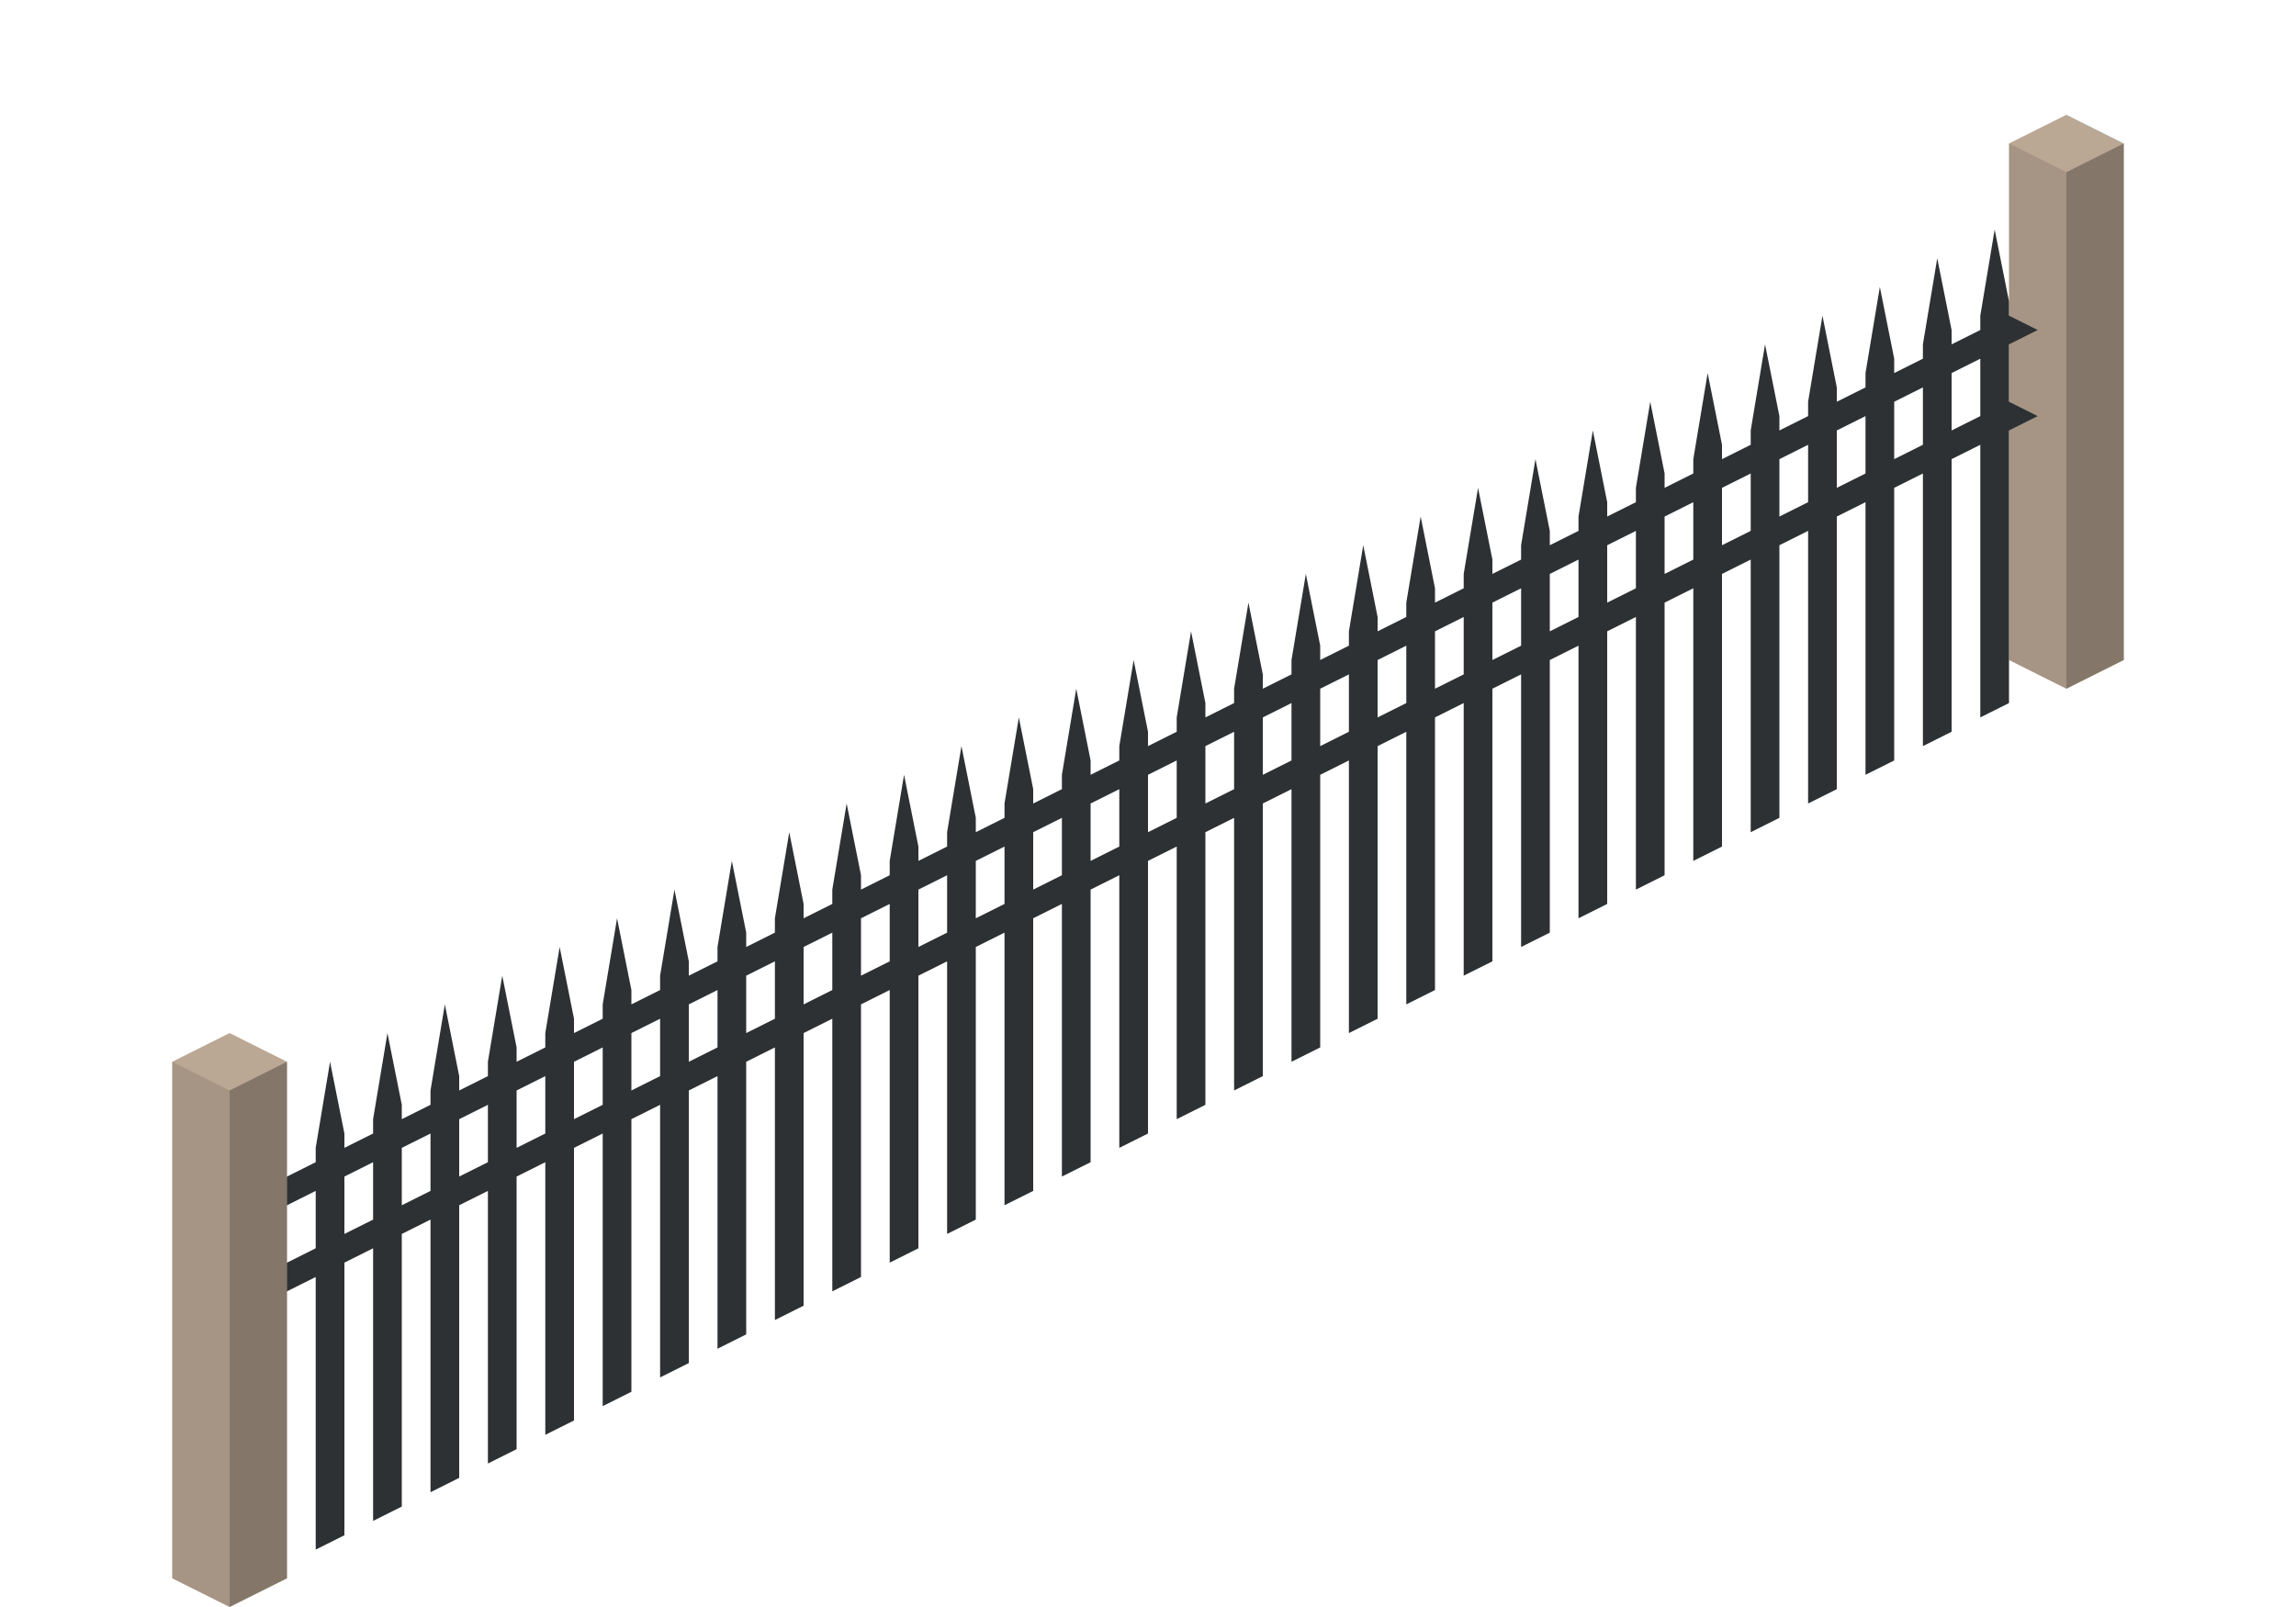 <svg enable-background="new 0 0 80 56" viewBox="0 0 80 56" xmlns="http://www.w3.org/2000/svg"><path d="m70 5 2-1 2 1v18l-2 1-2-1z" fill="#baa794"/><path d="m72 24-2-1v-18l2 1z" opacity=".11"/><path d="m72 24 2-1v-18l-2 1z" opacity=".29"/><path d="m70 14v-2l1-.5-1-.5v-.5l-.5-2.5-.5 3v.5l-1 .5v-.5l-.5-2.5-.5 3v.5l-1 .5v-.5l-.5-2.5-.5 3v.5l-1 .5v-.5l-.5-2.5-.5 3v.5l-1 .5v-.5l-.5-2.5-.5 3v.5l-1 .5v-.5l-.5-2.5-.5 3v.5l-1 .5v-.5l-.5-2.5-.5 3v.5l-1 .5v-.5l-.5-2.5-.5 3v.5l-1 .5v-.5l-.5-2.5-.5 3v.5l-1 .5v-.5l-.5-2.5-.5 3v.5l-1 .5v-.5l-.5-2.5-.5 3v.5l-1 .5v-.5l-.5-2.5-.5 3v.5l-1 .5v-.5l-.5-2.5-.5 3v.5l-1 .5v-.5l-.5-2.5-.5 3v.5l-1 .5v-.5l-.5-2.5-.5 3v.5l-1 .5v-.5l-.5-2.5-.5 3v.5l-1 .5v-.5l-.5-2.5-.5 3v.5l-1 .5v-.5l-.5-2.5-.5 3v.5l-1 .5v-.5l-.5-2.5-.5 3v.5l-1 .5v-.5l-.5-2.5-.5 3v.5l-1 .5v-.5l-.5-2.5-.5 3v.5l-1 .5v-.5l-.5-2.5-.5 3v.5l-1 .5v-.5l-.5-2.5-.5 3v.5l-1 .5v-.5l-.5-2.5-.5 3v.5l-1 .5v-.5l-.5-2.5-.5 3v.5l-1 .5v-.5l-.5-2.5-.5 3v.5l-1 .5v-.5l-.5-2.5-.5 3v.5l-1 .5v-.5l-.5-2.5-.5 3v.5l-1 .5v-.5l-.5-2.5-.5 3v.5l-1 .5v-.5l-.5-2.5-.5 3v.5l-4 2 1 .5 3-1.5v2l-4 2 1 .5 3-1.5v9.5l1-.5v-9.5l1-.5v9.5l1-.5v-9.5l1-.5v9.5l1-.5v-9.5l1-.5v9.5l1-.5v-9.5l1-.5v9.5l1-.5v-9.5l1-.5v9.5l1-.5v-9.5l1-.5v9.5l1-.5v-9.5l1-.5v9.5l1-.5v-9.5l1-.5v9.5l1-.5v-9.5l1-.5v9.5l1-.5v-9.5l1-.5v9.5l1-.5v-9.5l1-.5v9.5l1-.5v-9.5l1-.5v9.5l1-.5v-9.5l1-.5v9.5l1-.5v-9.5l1-.5v9.5l1-.5v-9.5l1-.5v9.5l1-.5v-9.5l1-.5v9.5l1-.5v-9.5l1-.5v9.5l1-.5v-9.5l1-.5v9.5l1-.5v-9.5l1-.5v9.5l1-.5v-9.5l1-.5v9.5l1-.5v-9.5l1-.5v9.5l1-.5v-9.5l1-.5v9.5l1-.5v-9.5l1-.5v9.5l1-.5v-9.5l1-.5v9.5l1-.5v-9.5l1-.5v9.5l1-.5v-9.5l1-.5v9.5l1-.5v-9.5l1-.5v9.5l1-.5v-9.5l1-.5v9.5l1-.5v-9.5l1-.5v9.5l1-.5v-9.5l1-.5zm-58 29v-2l1-.5v2zm2-1v-2l1-.5v2zm2-1v-2l1-.5v2zm2-1v-2l1-.5v2zm2-1v-2l1-.5v2zm2-1v-2l1-.5v2zm2-1v-2l1-.5v2zm2-1v-2l1-.5v2zm2-1v-2l1-.5v2zm2-1v-2l1-.5v2zm2-1v-2l1-.5v2zm2-1v-2l1-.5v2zm2-1v-2l1-.5v2zm2-1v-2l1-.5v2zm2-1v-2l1-.5v2zm2-1v-2l1-.5v2zm2-1v-2l1-.5v2zm2-1v-2l1-.5v2zm2-1v-2l1-.5v2zm2-1v-2l1-.5v2zm2-1v-2l1-.5v2zm2-1v-2l1-.5v2zm2-1v-2l1-.5v2zm2-1v-2l1-.5v2zm2-1v-2l1-.5v2zm2-1v-2l1-.5v2zm2-1v-2l1-.5v2zm2-1v-2l1-.5v2zm2-1v-2l1-.5v2z" fill="#2d3134"/><path d="m6 37 2-1 2 1v18l-2 1-2-1z" fill="#baa794"/><path d="m8 56-2-1v-18l2 1z" opacity=".11"/><path d="m8 56 2-1v-18l-2 1z" opacity=".29"/></svg>